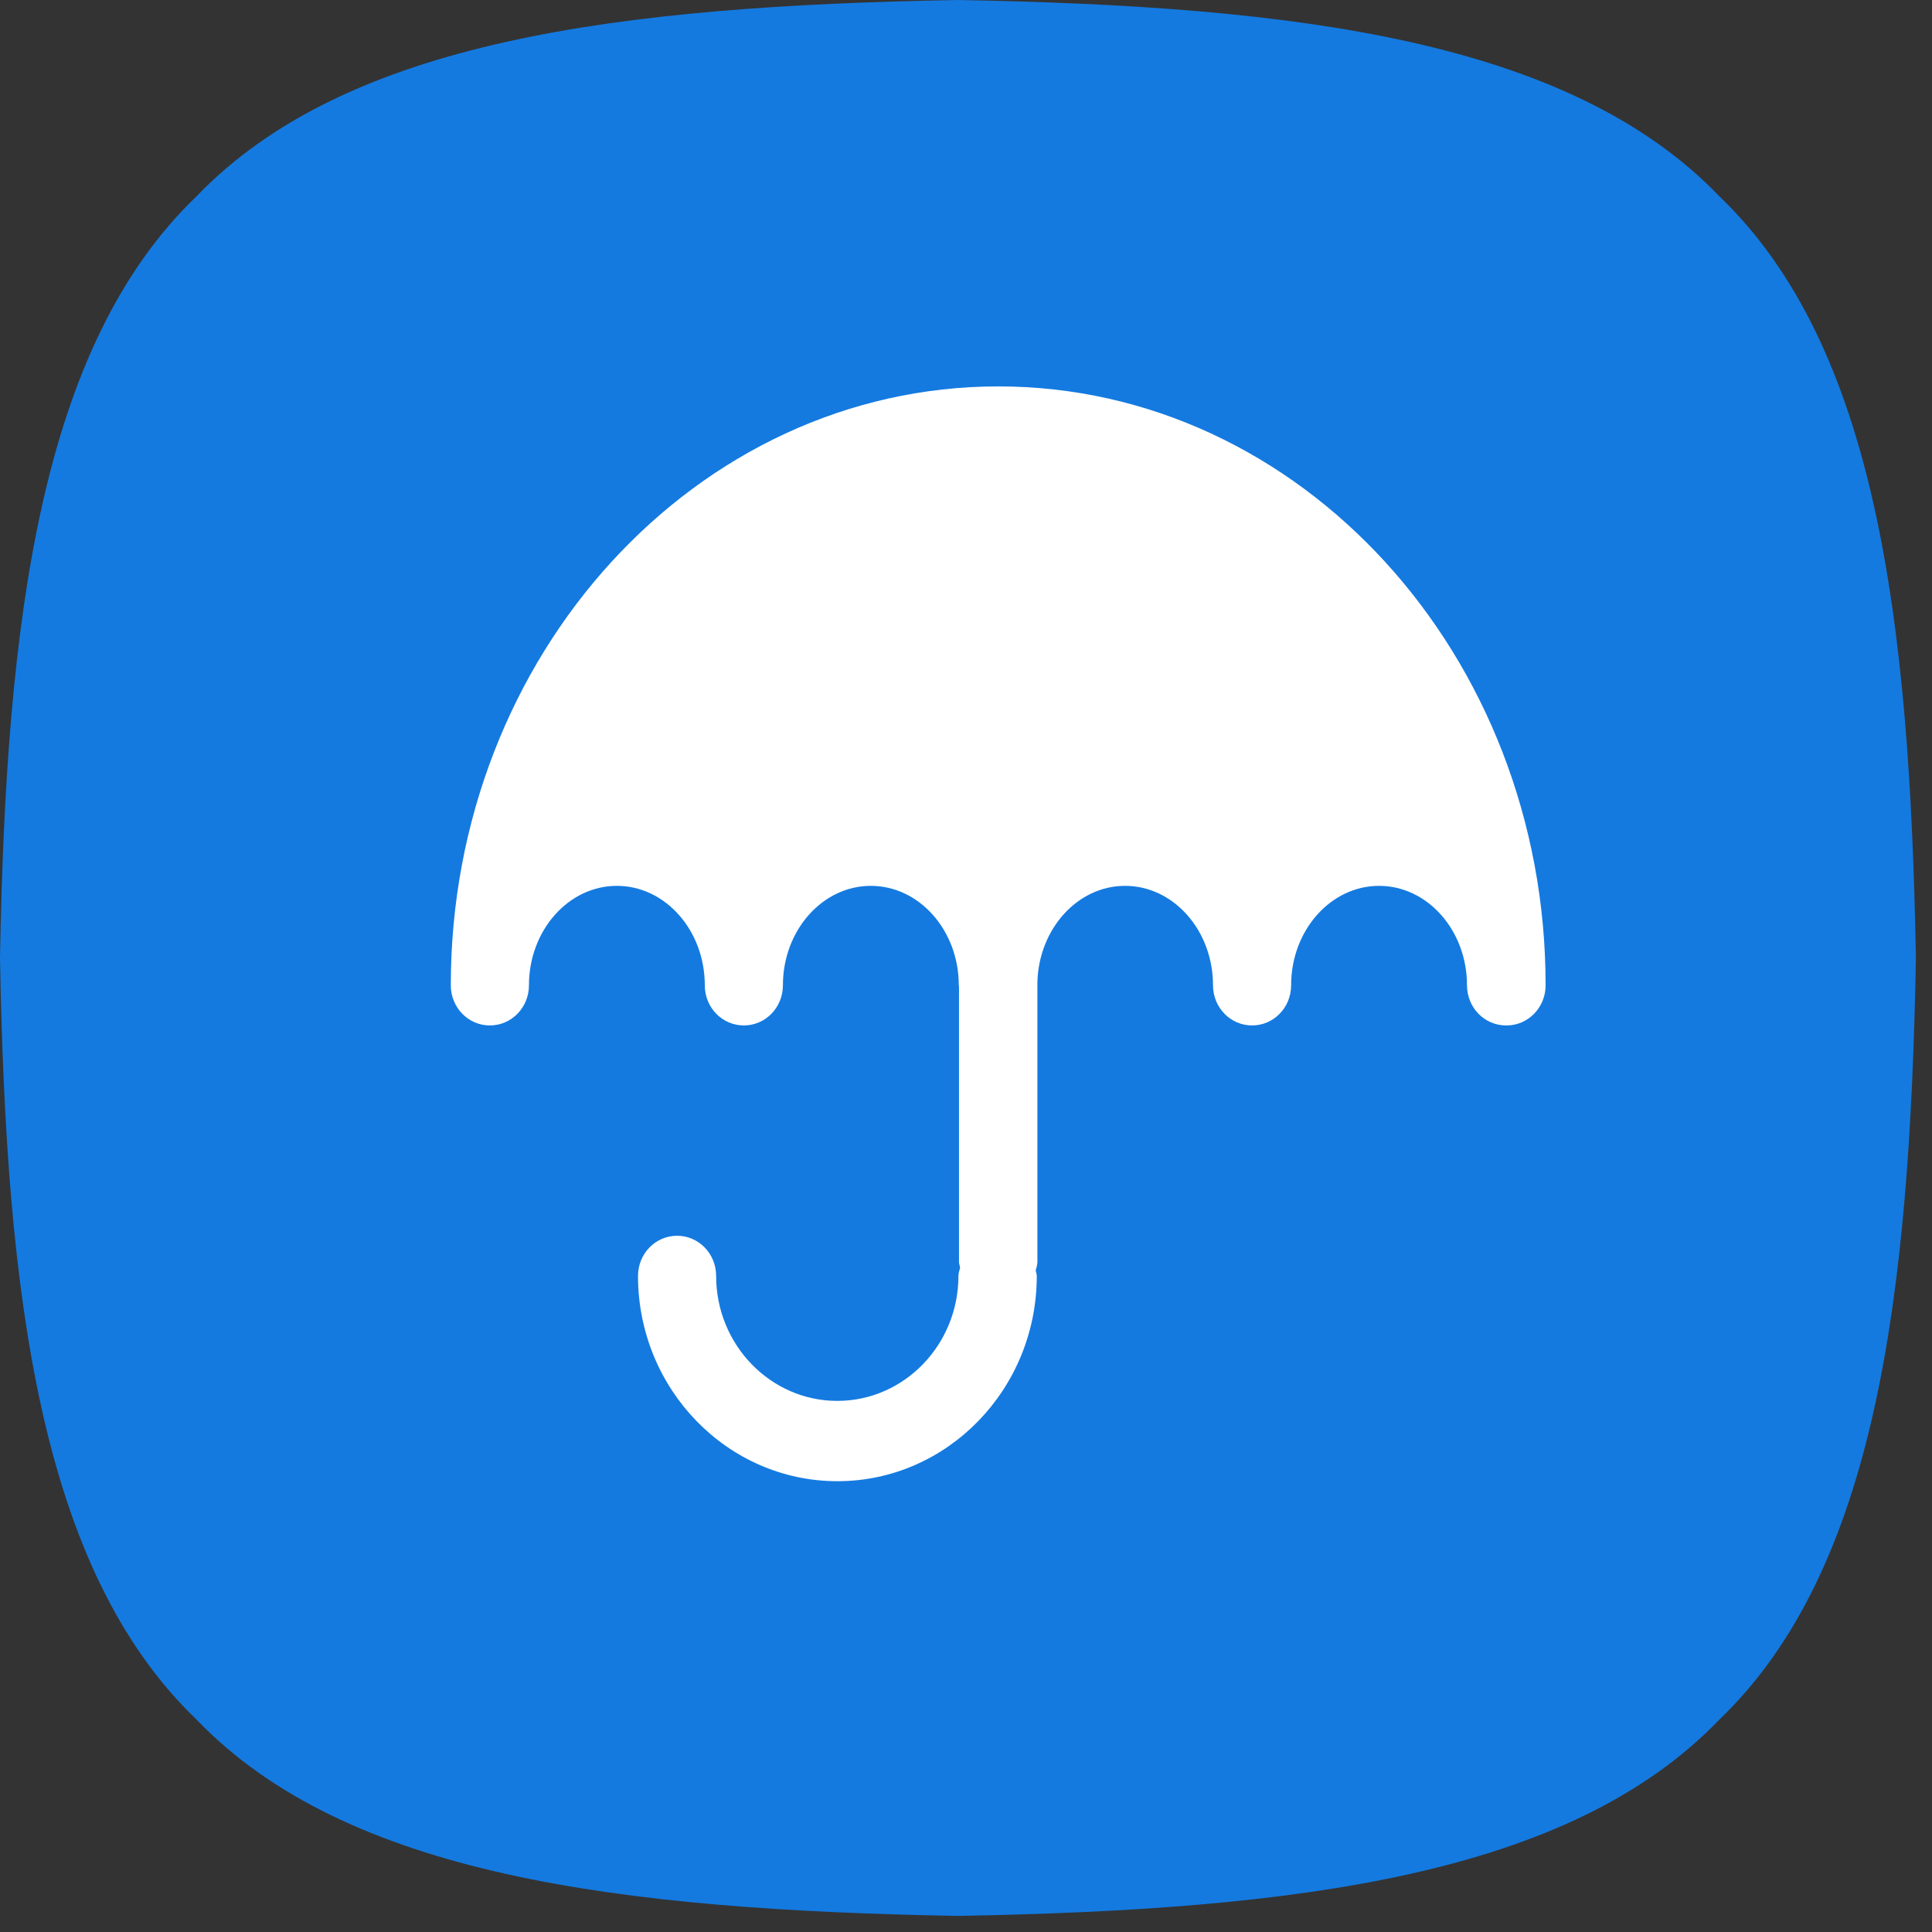 <?xml version="1.0" encoding="UTF-8"?>
<svg width="60px" height="60px" viewBox="0 0 60 60" version="1.1" xmlns="http://www.w3.org/2000/svg" xmlns:xlink="http://www.w3.org/1999/xlink">
    <rect x="0" y="0" width="60" height="60" fill="#333333" stroke="none"/>
    <!-- Generator: Sketch 52.1 (67048) - http://www.bohemiancoding.com/sketch -->
    <title>致医保险</title>
    <desc>Created with Sketch.</desc>
    <g id="Page-1" stroke="none" stroke-width="1" fill="none" fill-rule="evenodd">
        <g id="2" transform="translate(-660, -3512)">
            <g id="分组-11-copy-13" transform="translate(660, 3512)">
                <g id="致医保险">
                    <path d="M59.5,29.75 C59.312,40.281 58.25,48.744 53.4,53.4 C48.737,58.256 40.275,59.312 29.75,59.5 C19.219,59.312 10.756,58.25 6.1,53.4 C1.244,48.737 0.188,40.275 0,29.75 C0.188,19.219 1.25,10.756 6.1,6.1 C10.762,1.244 19.225,0.188 29.75,0 C40.281,0.188 48.744,1.25 53.4,6.1 C58.256,10.756 59.312,19.219 59.5,29.75 Z" id="路径" fill="#147AE0"></path>
                    <g id="baoxianfuwu" transform="translate(14, 12)" fill="#FFFFFF" fill-rule="nonzero">
                        <path d="M17.004,0 C7.628,0 0,8.344 0,18.599 C0,19.29 0.542,19.846 1.213,19.846 C1.885,19.846 2.427,19.29 2.427,18.599 C2.427,16.897 3.651,15.511 5.157,15.511 C6.664,15.511 7.888,16.897 7.888,18.599 C7.888,19.29 8.429,19.846 9.101,19.846 C9.773,19.846 10.314,19.29 10.314,18.599 C10.314,16.897 11.539,15.511 13.045,15.511 C14.551,15.511 15.776,16.897 15.776,18.599 C15.776,18.614 15.783,18.625 15.783,18.64 L15.783,27.197 C15.783,27.257 15.809,27.31 15.816,27.37 C15.798,27.456 15.765,27.535 15.765,27.625 C15.765,29.767 14.076,31.506 12.002,31.506 C9.928,31.506 8.24,29.763 8.24,27.625 C8.24,26.934 7.699,26.378 7.027,26.378 C6.356,26.378 5.814,26.934 5.814,27.625 C5.814,31.141 8.593,34 12.006,34 C15.42,34 18.198,31.141 18.198,27.625 C18.198,27.565 18.173,27.512 18.165,27.452 C18.184,27.366 18.217,27.287 18.217,27.197 L18.217,18.504 C18.262,16.844 19.464,15.511 20.94,15.511 C22.447,15.511 23.671,16.897 23.671,18.598 C23.671,19.29 24.213,19.846 24.884,19.846 C25.556,19.846 26.097,19.29 26.097,18.598 C26.097,16.897 27.322,15.511 28.828,15.511 C30.334,15.511 31.559,16.897 31.559,18.598 C31.559,19.29 32.1,19.846 32.772,19.846 L32.787,19.846 C33.458,19.846 34,19.29 34,18.598 C34.004,8.343 26.379,0 17.004,0 L17.004,0 Z" id="形状"></path>
                    </g>
                </g>
            </g>
        </g>
    </g>
</svg>